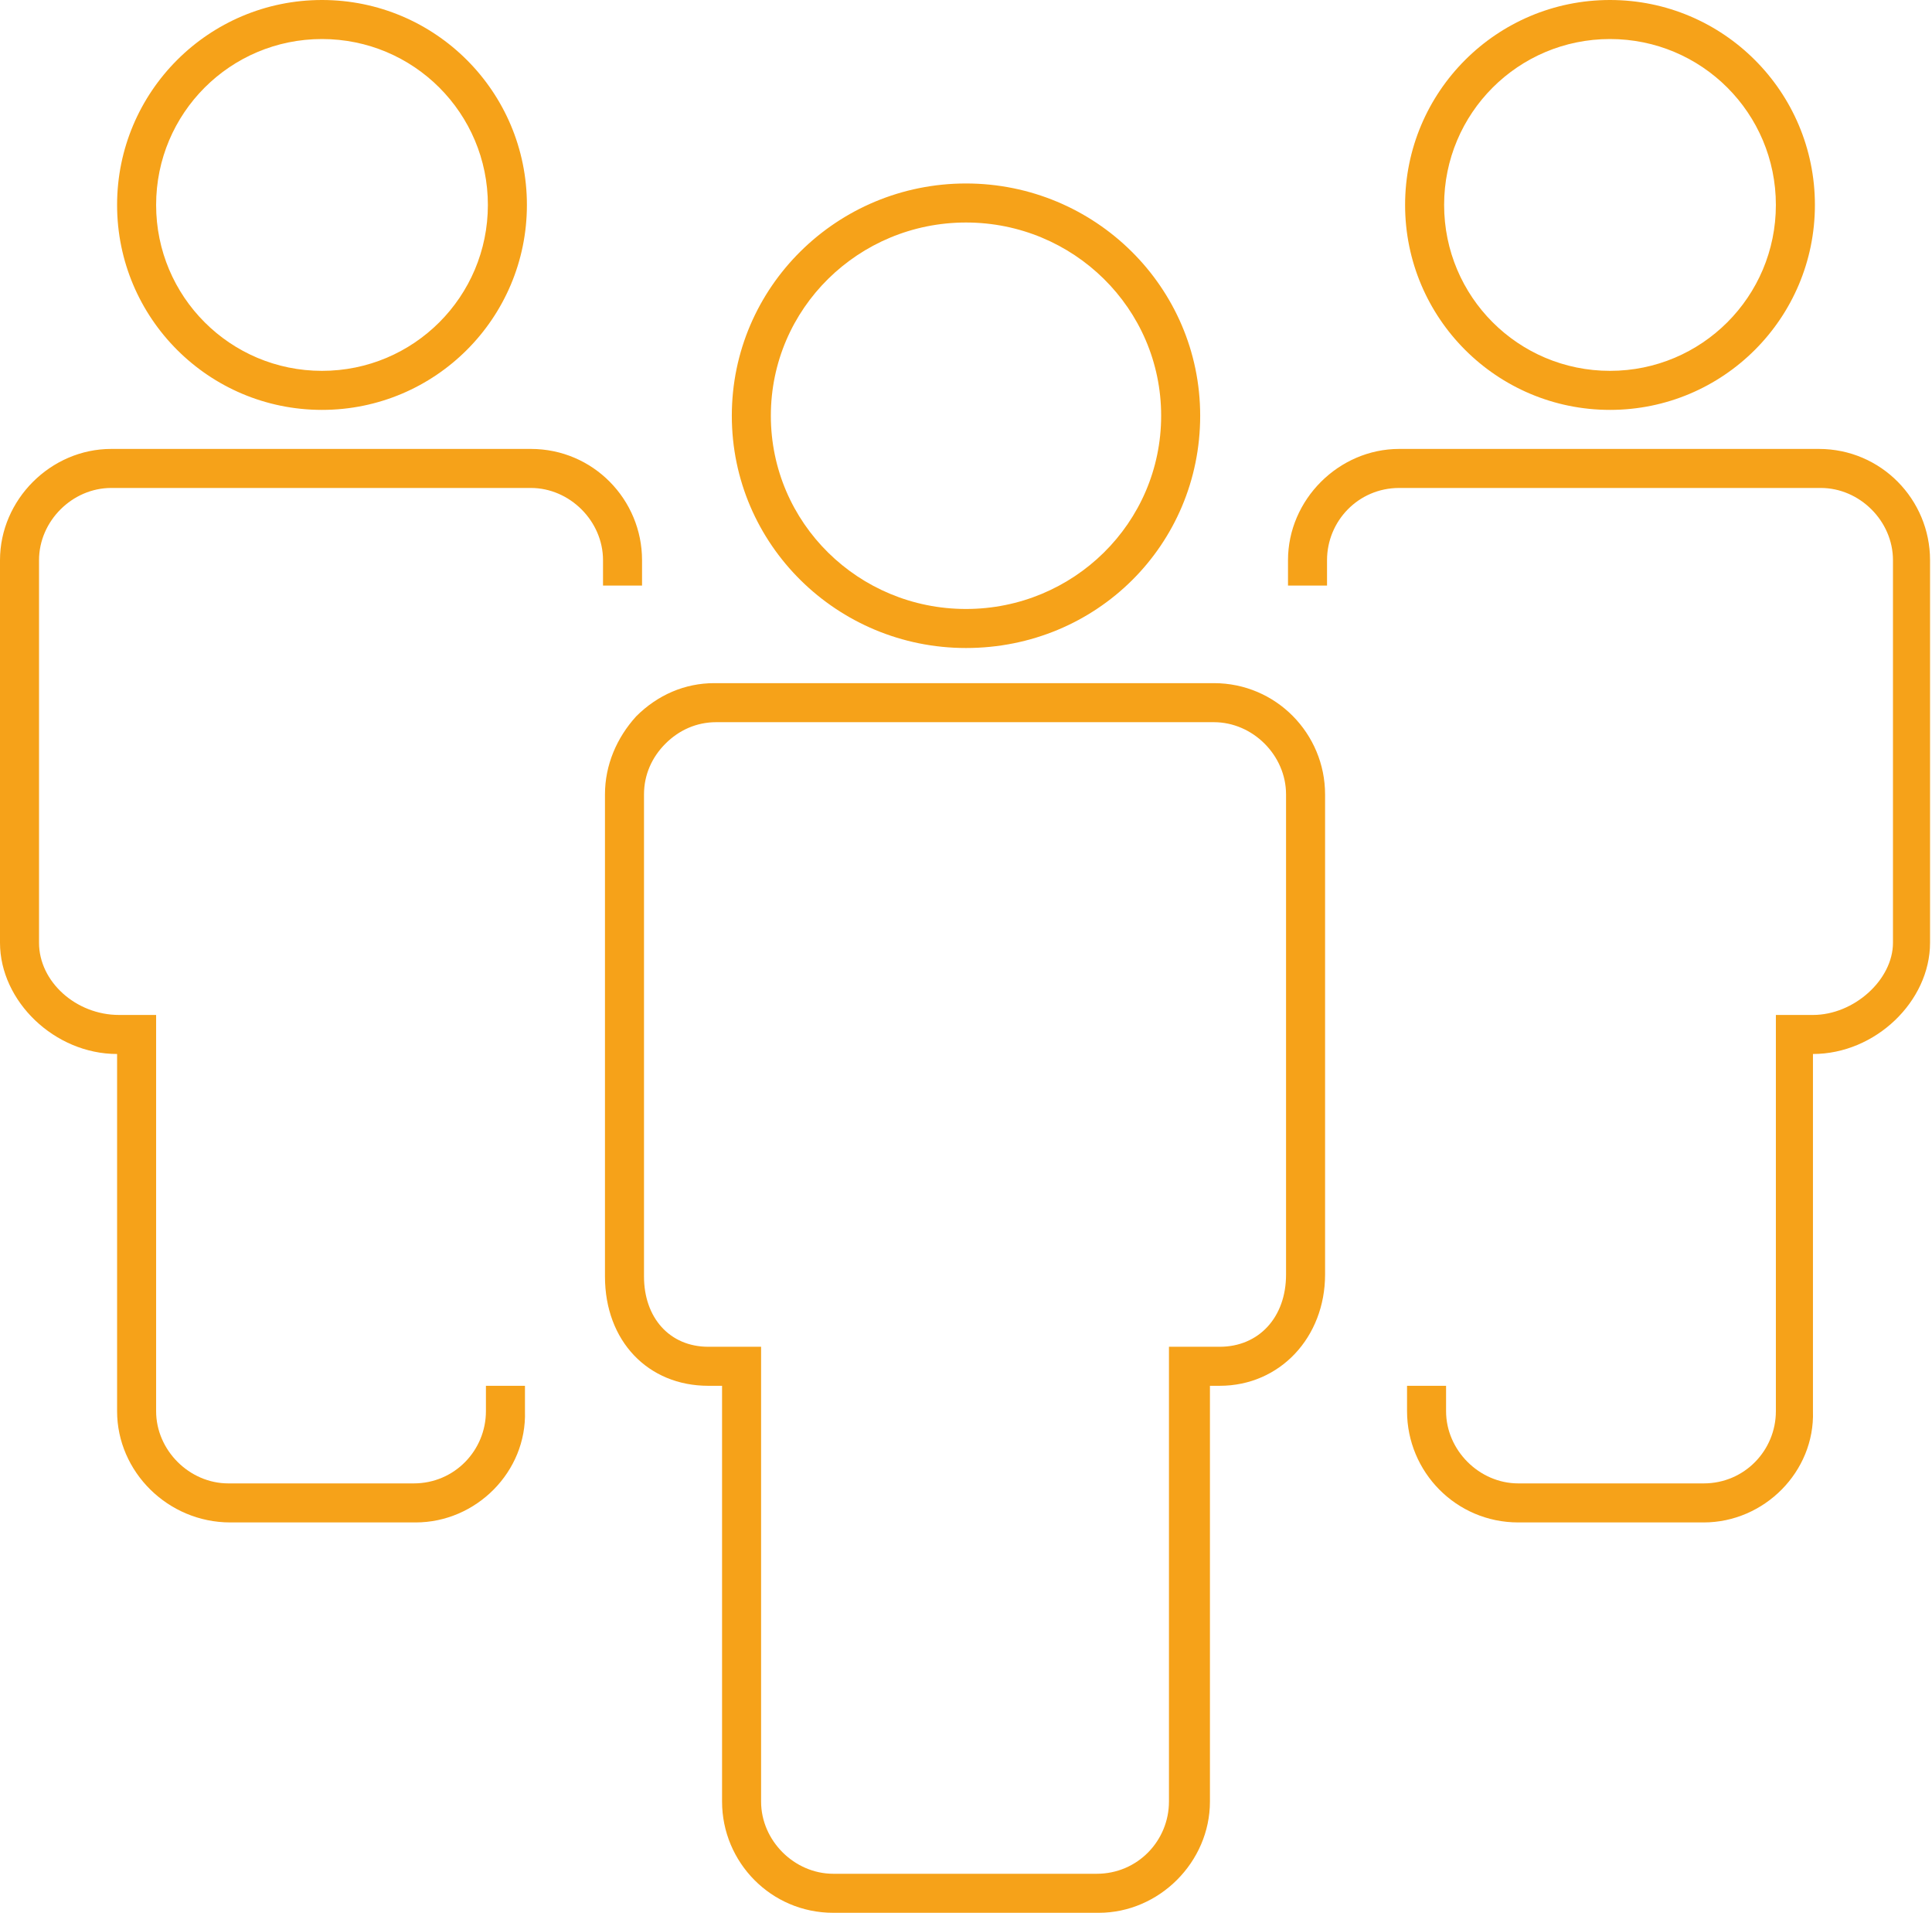<?xml version="1.0" encoding="utf-8"?>
<!-- Generator: Adobe Illustrator 19.2.1, SVG Export Plug-In . SVG Version: 6.00 Build 0)  -->
<svg version="1.1" id="Слой_1" xmlns="http://www.w3.org/2000/svg" xmlns:xlink="http://www.w3.org/1999/xlink" x="0px" y="0px"
	 viewBox="0 0 99 98" style="enable-background:new 0 0 99 98;" xml:space="preserve">
<style type="text/css">
	.st0{fill:#F6A219;}
</style>
<g>
	<path class="st0" d="M56.3,98H42.7c-3.2,0-5.7-2.6-5.7-5.7V71h-0.7c-3.1,0-5.3-2.3-5.3-5.6V40.7c0-1.5,0.6-2.9,1.6-4
		c1.1-1.1,2.5-1.7,4-1.7c0,0,0,0,0,0h25.6c3.2,0,5.7,2.6,5.7,5.7v24.6c0,3.2-2.3,5.7-5.4,5.7H62v21.3C62,95.4,59.4,98,56.3,98z
		 M36.7,37c-1,0-1.9,0.4-2.6,1.1c-0.7,0.7-1.1,1.6-1.1,2.6v24.7c0,2.1,1.3,3.6,3.3,3.6H39v23.3c0,2,1.7,3.7,3.7,3.7h13.5
		c2.1,0,3.7-1.7,3.7-3.7V69h2.6c2,0,3.4-1.5,3.4-3.7V40.7c0-2-1.7-3.7-3.7-3.7H36.7L36.7,37z M87.3,78h-9.5c-3.2,0-5.7-2.6-5.7-5.7
		V71h2v1.3c0,2,1.7,3.7,3.7,3.7h9.5c2.1,0,3.7-1.7,3.7-3.7V52h1.9c2.1,0,4.1-1.8,4.1-3.7V28.7c0-2-1.7-3.7-3.7-3.7H71.7
		c-2.1,0-3.7,1.7-3.7,3.7V30h-2v-1.3c0-3.1,2.6-5.7,5.7-5.7h21.5c3.2,0,5.7,2.6,5.7,5.7v19.6c0,3-2.8,5.7-6,5.7v18.3
		C93,75.4,90.4,78,87.3,78z M21.3,78h-9.5C8.6,78,6,75.4,6,72.3V54c-3.2,0-6-2.7-6-5.7V28.7C0,25.6,2.6,23,5.7,23h21.5
		c3.2,0,5.7,2.6,5.7,5.7V30h-2v-1.3c0-2-1.7-3.7-3.7-3.7H5.7C3.7,25,2,26.7,2,28.7v19.6c0,2,1.9,3.7,4.1,3.7H8v20.3
		c0,2,1.7,3.7,3.7,3.7h9.5c2.1,0,3.7-1.7,3.7-3.7V71h2v1.3C27,75.4,24.4,78,21.3,78z M49.5,33.2c-6.6,0-12-5.3-12-11.9
		c0-6.6,5.4-11.9,12-11.9c6.6,0,12,5.3,12,11.9C61.5,27.9,56.2,33.2,49.5,33.2z M49.5,11.4c-5.5,0-10,4.4-10,9.9s4.5,9.9,10,9.9
		s10-4.4,10-9.9S55,11.4,49.5,11.4z M82.5,21C76.7,21,72,16.3,72,10.5C72,4.7,76.7,0,82.5,0S93,4.7,93,10.5C93,16.3,88.3,21,82.5,21
		z M82.5,2C77.8,2,74,5.8,74,10.5c0,4.7,3.8,8.5,8.5,8.5s8.5-3.8,8.5-8.5C91,5.8,87.2,2,82.5,2z M16.5,21C10.7,21,6,16.3,6,10.5
		C6,4.7,10.7,0,16.5,0S27,4.7,27,10.5C27,16.3,22.3,21,16.5,21z M16.5,2C11.8,2,8,5.8,8,10.5c0,4.7,3.8,8.5,8.5,8.5s8.5-3.8,8.5-8.5
		C25,5.8,21.2,2,16.5,2z"/>
</g>
</svg>
